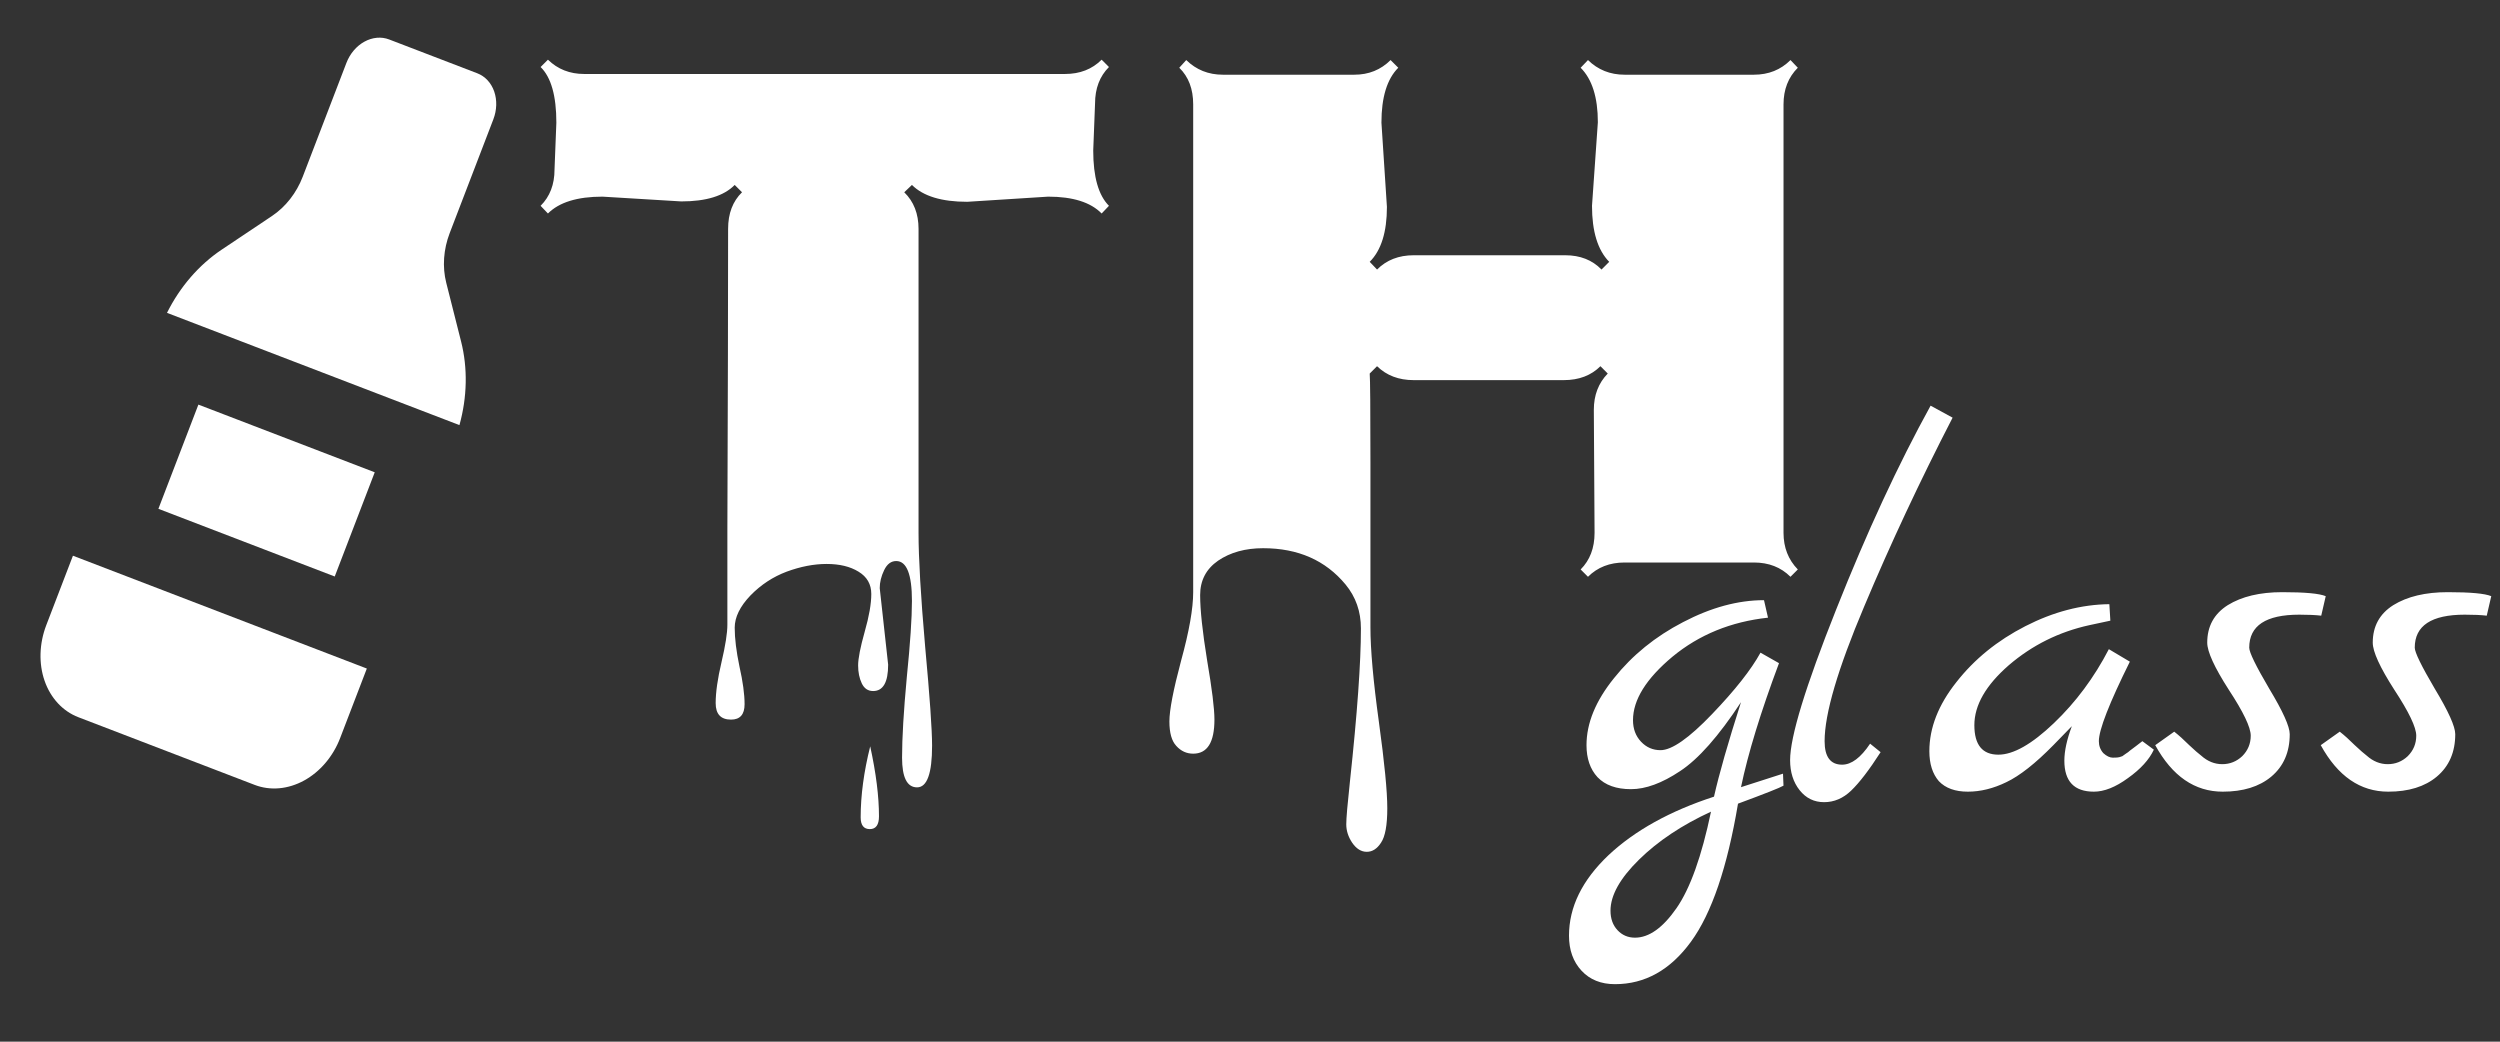 <svg width="120" height="50" viewBox="0 0 120 50" fill="none" xmlns="http://www.w3.org/2000/svg">
<rect x="0" y="0" width="120" height="50" fill="#333333" stroke="none"/>
<g clip-path="url(#clip0)">
<path d="M26.617 8.139L26.705 5.889C26.705 4.6 26.453 3.709 25.949 3.217L26.301 2.865C26.77 3.322 27.35 3.551 28.041 3.551H51.121C51.836 3.551 52.422 3.322 52.879 2.865L53.23 3.217C52.785 3.662 52.562 4.248 52.562 4.975L52.475 7.225C52.475 8.49 52.727 9.375 53.23 9.879L52.879 10.248C52.352 9.709 51.496 9.439 50.312 9.439L46.428 9.686C45.197 9.686 44.312 9.416 43.773 8.877L43.404 9.229C43.861 9.674 44.09 10.26 44.09 10.986V25.576C44.09 26.795 44.195 28.611 44.406 31.025C44.629 33.44 44.74 35.027 44.74 35.789C44.74 37.125 44.5 37.793 44.02 37.793C43.539 37.793 43.299 37.318 43.299 36.369C43.299 35.42 43.375 34.131 43.527 32.502C43.691 30.885 43.773 29.666 43.773 28.846C43.773 27.568 43.522 26.93 43.018 26.93C42.772 26.93 42.578 27.076 42.438 27.369C42.297 27.662 42.227 27.949 42.227 28.23L42.631 31.904C42.631 32.748 42.391 33.17 41.91 33.17C41.664 33.17 41.482 33.047 41.365 32.801C41.248 32.555 41.19 32.268 41.19 31.939C41.19 31.611 41.295 31.072 41.506 30.322C41.717 29.584 41.822 28.98 41.822 28.512C41.822 28.043 41.617 27.686 41.207 27.439C40.809 27.193 40.299 27.07 39.678 27.07C39.068 27.07 38.43 27.193 37.762 27.439C37.105 27.686 36.525 28.066 36.022 28.582C35.518 29.109 35.266 29.625 35.266 30.129C35.266 30.645 35.342 31.266 35.494 31.992C35.658 32.719 35.74 33.322 35.74 33.803C35.74 34.295 35.523 34.541 35.09 34.541C34.598 34.541 34.352 34.277 34.352 33.75C34.352 33.234 34.445 32.578 34.633 31.781C34.82 30.984 34.914 30.387 34.914 29.988V25.418C34.938 18.996 34.949 14.185 34.949 10.986C34.949 10.248 35.172 9.662 35.617 9.229L35.266 8.877C34.75 9.404 33.895 9.668 32.699 9.668L28.92 9.439C27.713 9.439 26.84 9.709 26.301 10.248L25.949 9.879C26.395 9.434 26.617 8.854 26.617 8.139ZM41.77 35.824C42.051 37.113 42.191 38.232 42.191 39.182C42.191 39.592 42.045 39.797 41.752 39.797C41.459 39.797 41.312 39.609 41.312 39.234C41.312 38.18 41.465 37.043 41.77 35.824ZM76.416 9.879L76.697 5.871C76.697 4.676 76.422 3.803 75.871 3.252L76.223 2.883C76.703 3.352 77.289 3.586 77.981 3.586H84.186C84.889 3.586 85.475 3.352 85.943 2.883L86.295 3.252C85.838 3.709 85.609 4.295 85.609 5.01V25.576C85.609 26.279 85.838 26.865 86.295 27.334L85.943 27.686C85.486 27.229 84.9 27 84.186 27H77.981C77.266 27 76.68 27.229 76.223 27.686L75.871 27.334C76.316 26.889 76.539 26.303 76.539 25.576L76.504 19.67C76.504 18.967 76.727 18.387 77.172 17.93L76.82 17.578C76.375 18.023 75.789 18.246 75.062 18.246H67.856C67.141 18.246 66.555 18.023 66.098 17.578L65.746 17.93C65.769 18.199 65.781 19.617 65.781 22.184V30.111C65.781 31.178 65.916 32.69 66.186 34.647C66.455 36.603 66.59 37.986 66.59 38.795C66.59 39.603 66.49 40.154 66.291 40.447C66.103 40.74 65.875 40.887 65.606 40.887C65.336 40.887 65.102 40.74 64.902 40.447C64.715 40.166 64.621 39.873 64.621 39.568C64.621 39.275 64.68 38.59 64.797 37.512C65.148 34.254 65.324 31.805 65.324 30.164C65.324 29.355 65.078 28.652 64.586 28.055C63.625 26.895 62.307 26.314 60.631 26.314C59.775 26.314 59.055 26.514 58.469 26.912C57.895 27.311 57.607 27.861 57.607 28.564C57.607 29.279 57.719 30.322 57.941 31.693C58.176 33.065 58.293 34.014 58.293 34.541C58.293 35.631 57.953 36.176 57.273 36.176C56.957 36.176 56.688 36.053 56.465 35.807C56.242 35.572 56.131 35.18 56.131 34.629C56.131 34.09 56.318 33.117 56.693 31.711C57.08 30.305 57.273 29.209 57.273 28.424V5.01C57.273 4.271 57.051 3.686 56.605 3.252L56.94 2.883C57.42 3.352 58.006 3.586 58.697 3.586H65.008C65.699 3.586 66.279 3.352 66.748 2.883L67.117 3.252C66.578 3.791 66.309 4.67 66.309 5.889L66.572 9.932C66.572 11.139 66.297 12.018 65.746 12.568L66.098 12.938C66.555 12.48 67.141 12.252 67.856 12.252H75.133C75.848 12.252 76.428 12.48 76.873 12.938L77.242 12.568C76.691 12.006 76.416 11.109 76.416 9.879Z" fill="white"/>
<path d="M85.584 37.136L85.608 37.712C85.448 37.808 84.72 38.096 83.424 38.576C82.912 41.632 82.16 43.84 81.168 45.2C80.176 46.56 78.96 47.24 77.52 47.24C76.848 47.24 76.312 47.024 75.912 46.592C75.512 46.16 75.312 45.6 75.312 44.912C75.312 43.536 75.944 42.248 77.208 41.048C78.472 39.864 80.16 38.928 82.272 38.24C82.512 37.168 82.944 35.656 83.568 33.704C82.496 35.336 81.52 36.44 80.64 37.016C79.776 37.592 78.992 37.88 78.288 37.88C77.584 37.88 77.048 37.688 76.68 37.304C76.328 36.92 76.152 36.408 76.152 35.768C76.152 34.712 76.592 33.64 77.472 32.552C78.352 31.448 79.456 30.552 80.784 29.864C82.128 29.16 83.424 28.808 84.672 28.808L84.864 29.648C83.088 29.84 81.56 30.464 80.28 31.52C79.016 32.576 78.384 33.592 78.384 34.568C78.384 34.984 78.512 35.328 78.768 35.6C79.024 35.872 79.336 36.008 79.704 36.008C80.248 36.008 81.072 35.432 82.176 34.28C83.28 33.128 84.056 32.144 84.504 31.328L85.392 31.832C84.512 34.184 83.904 36.168 83.568 37.784L85.584 37.136ZM82.128 38.96C80.736 39.6 79.584 40.368 78.672 41.264C77.76 42.16 77.304 42.976 77.304 43.712C77.304 44.096 77.416 44.408 77.64 44.648C77.864 44.888 78.144 45.008 78.48 45.008C79.152 45.008 79.816 44.536 80.472 43.592C81.128 42.648 81.68 41.104 82.128 38.96ZM89.765 35.696L90.269 36.104C89.725 36.952 89.253 37.568 88.853 37.952C88.469 38.32 88.037 38.504 87.557 38.504C87.077 38.504 86.685 38.312 86.381 37.928C86.077 37.544 85.925 37.064 85.925 36.488C85.925 35.368 86.661 32.96 88.133 29.264C89.605 25.552 91.117 22.288 92.669 19.472L93.725 20.048C92.157 23.088 90.741 26.112 89.477 29.12C88.213 32.112 87.581 34.264 87.581 35.576C87.581 36.328 87.861 36.704 88.421 36.704C88.869 36.704 89.317 36.368 89.765 35.696ZM102.833 35.576L103.385 35.984C103.161 36.464 102.745 36.92 102.137 37.352C101.545 37.784 101.001 38 100.505 38C99.561 38 99.089 37.504 99.089 36.512C99.089 36.048 99.209 35.496 99.449 34.856L98.561 35.768C97.697 36.648 96.945 37.24 96.305 37.544C95.681 37.848 95.065 38 94.457 38C93.849 38 93.385 37.832 93.065 37.496C92.761 37.144 92.609 36.664 92.609 36.056C92.609 34.936 93.041 33.832 93.905 32.744C94.769 31.64 95.873 30.744 97.217 30.056C98.561 29.368 99.905 29.016 101.249 29L101.297 29.792L100.289 30.008C98.833 30.328 97.545 30.968 96.425 31.928C95.321 32.888 94.769 33.848 94.769 34.808C94.769 35.752 95.153 36.224 95.921 36.224C96.641 36.224 97.529 35.72 98.585 34.712C99.641 33.704 100.521 32.52 101.225 31.16L102.233 31.76C101.241 33.76 100.745 35.032 100.745 35.576C100.745 35.8 100.817 35.992 100.961 36.152C101.121 36.296 101.273 36.368 101.417 36.368C101.577 36.368 101.681 36.36 101.729 36.344C101.777 36.328 101.825 36.312 101.873 36.296C101.921 36.264 101.977 36.224 102.041 36.176C102.121 36.128 102.185 36.08 102.233 36.032C102.297 35.984 102.393 35.912 102.521 35.816C102.649 35.72 102.753 35.64 102.833 35.576ZM111.635 28.616L111.419 29.552C111.147 29.52 110.795 29.504 110.363 29.504C108.763 29.504 107.963 30.032 107.963 31.088C107.963 31.312 108.283 31.968 108.923 33.056C109.579 34.144 109.907 34.872 109.907 35.24C109.907 36.104 109.611 36.784 109.019 37.28C108.443 37.76 107.667 38 106.691 38C105.347 38 104.267 37.256 103.451 35.768L104.363 35.12C104.587 35.296 104.827 35.512 105.083 35.768C105.339 36.008 105.531 36.176 105.659 36.272C105.963 36.544 106.299 36.68 106.667 36.68C107.035 36.68 107.355 36.552 107.627 36.296C107.899 36.024 108.035 35.696 108.035 35.312C108.035 34.912 107.683 34.176 106.979 33.104C106.291 32.032 105.947 31.28 105.947 30.848C105.947 30.064 106.275 29.464 106.931 29.048C107.603 28.632 108.475 28.424 109.547 28.424C110.635 28.424 111.331 28.488 111.635 28.616ZM119.58 28.616L119.364 29.552C119.092 29.52 118.74 29.504 118.308 29.504C116.708 29.504 115.908 30.032 115.908 31.088C115.908 31.312 116.228 31.968 116.868 33.056C117.524 34.144 117.852 34.872 117.852 35.24C117.852 36.104 117.556 36.784 116.964 37.28C116.388 37.76 115.612 38 114.636 38C113.292 38 112.212 37.256 111.396 35.768L112.308 35.12C112.532 35.296 112.772 35.512 113.028 35.768C113.284 36.008 113.476 36.176 113.604 36.272C113.908 36.544 114.244 36.68 114.612 36.68C114.98 36.68 115.3 36.552 115.572 36.296C115.844 36.024 115.98 35.696 115.98 35.312C115.98 34.912 115.628 34.176 114.924 33.104C114.236 32.032 113.892 31.28 113.892 30.848C113.892 30.064 114.22 29.464 114.876 29.048C115.548 28.632 116.42 28.424 117.492 28.424C118.58 28.424 119.276 28.488 119.58 28.616Z" fill="white"/>
<path d="M22.053 20.405L8.016 15.017C8.638 13.768 9.55 12.713 10.641 11.983L13.058 10.366C13.711 9.929 14.233 9.261 14.532 8.48L16.628 3.019C16.798 2.577 17.109 2.21 17.494 1.999C17.878 1.788 18.305 1.75 18.679 1.894L22.911 3.518C23.285 3.662 23.576 3.975 23.721 4.389C23.865 4.804 23.851 5.285 23.681 5.727L21.585 11.189C21.286 11.969 21.227 12.813 21.42 13.574L22.133 16.394C22.455 17.667 22.427 19.062 22.053 20.405ZM17.608 32.09L16.328 35.424C15.989 36.309 15.366 37.043 14.597 37.465C13.828 37.887 12.975 37.963 12.227 37.676L3.763 34.427C3.014 34.139 2.432 33.513 2.142 32.684C1.853 31.856 1.882 30.893 2.221 30.009L3.501 26.674L17.608 32.09ZM9.523 19.421L17.987 22.67L16.067 27.672L7.603 24.423L9.523 19.421Z" fill="white"/>
</g>
<defs>
<clipPath id="clip0">
<rect width="120" height="50" fill="white"/>
</clipPath>
</defs>
</svg>
